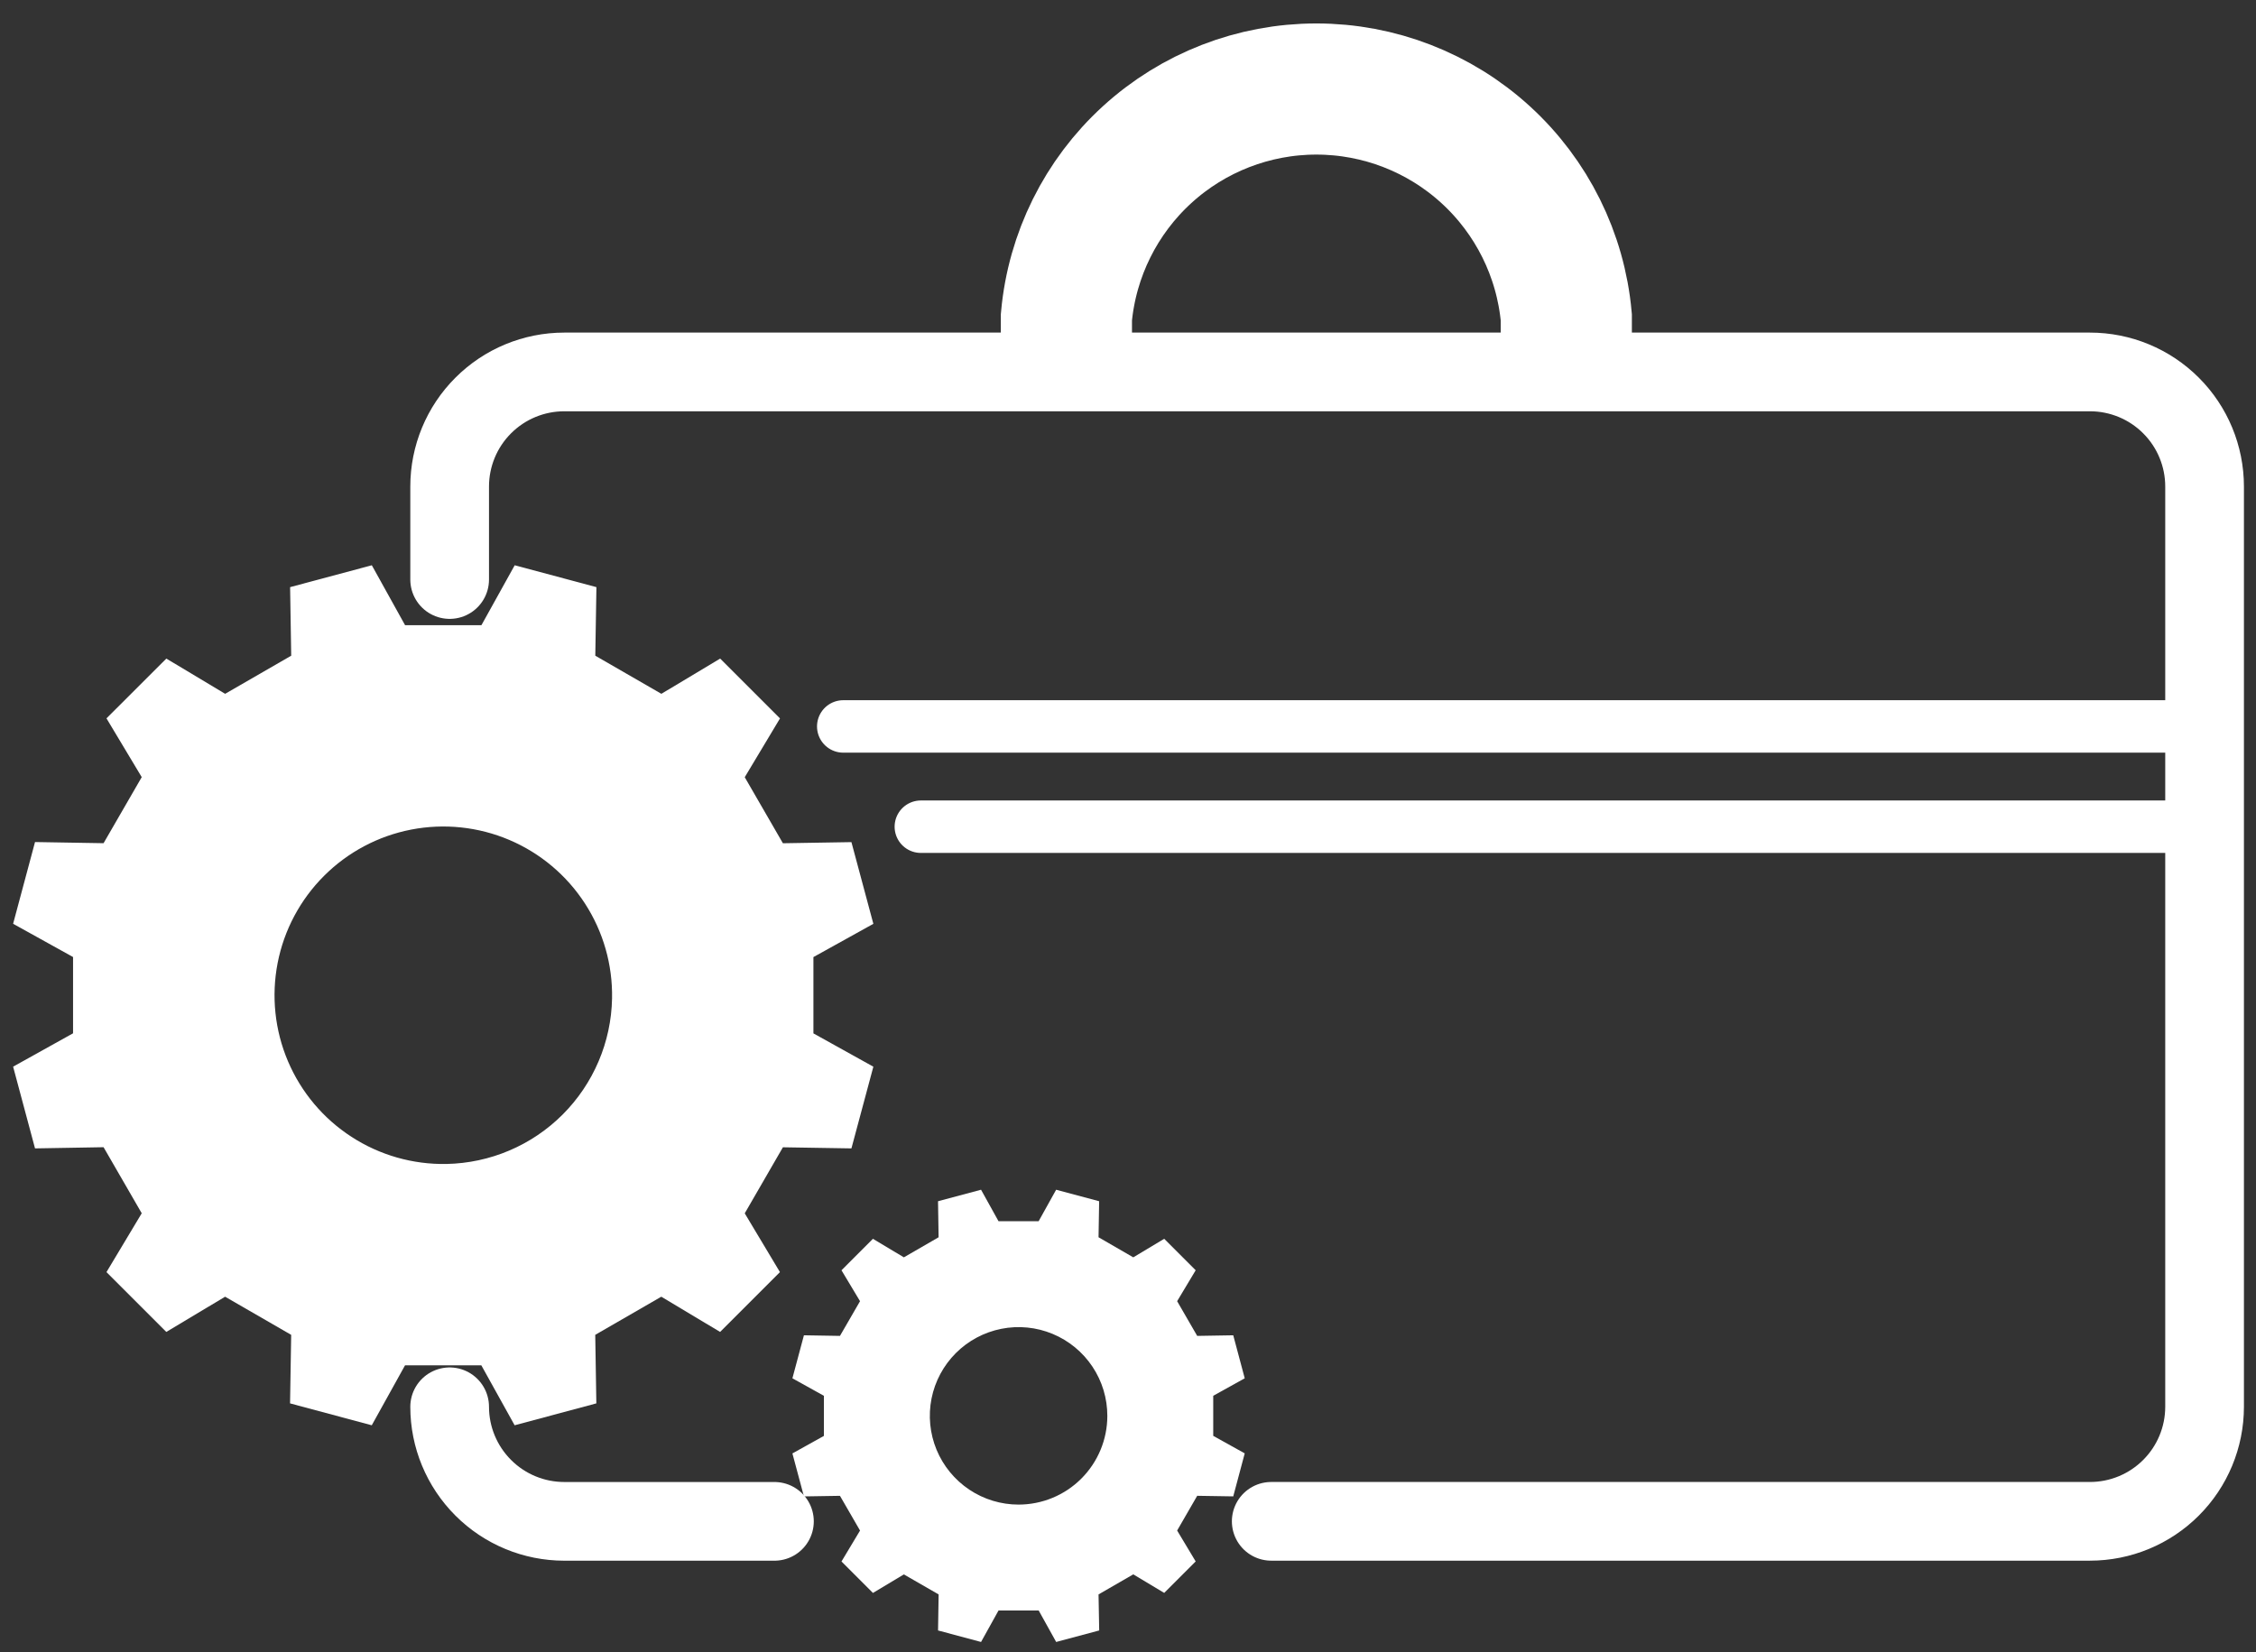 <svg width="86" height="63" viewBox="0 0 86 63" fill="none" xmlns="http://www.w3.org/2000/svg">
<rect x="0" y="0" width="86" height="63" fill="#333333" stroke="none"/>
<path d="M31.008 36.491L33.293 35.223C32.844 33.551 32.906 33.778 32.457 32.108L29.845 32.151C29.189 31.021 29.044 30.762 28.39 29.633L29.734 27.391L27.453 25.11L25.212 26.453L22.693 25L22.736 22.386L19.621 21.552L18.352 23.837H15.442L14.174 21.552L11.059 22.386L11.101 25L8.583 26.453L6.341 25.11L4.059 27.389L5.403 29.63C4.747 30.76 4.601 31.018 3.948 32.149L1.335 32.105C0.887 33.778 0.948 33.551 0.5 35.221L2.785 36.489V39.397L0.5 40.669C0.948 42.341 0.887 42.114 1.335 43.785L3.948 43.74C4.604 44.87 4.749 45.128 5.403 46.259L4.059 48.502L6.34 50.783L8.581 49.44C9.711 50.095 9.969 50.241 11.1 50.894L11.057 53.507L14.172 54.342L15.44 52.057H18.349L19.618 54.342L22.733 53.507L22.691 50.894L25.209 49.44L27.451 50.783L29.732 48.502L28.39 46.261C29.046 45.131 29.192 44.872 29.845 43.743L32.457 43.785C32.906 42.114 32.844 42.341 33.293 40.67L31.008 39.4V36.491ZM17.019 44.379C15.737 44.403 14.476 44.043 13.4 43.345C12.323 42.648 11.48 41.644 10.978 40.464C10.476 39.283 10.339 37.98 10.583 36.72C10.827 35.461 11.443 34.304 12.35 33.397C13.257 32.489 14.414 31.874 15.674 31.63C16.933 31.386 18.236 31.523 19.417 32.025C20.597 32.527 21.601 33.37 22.298 34.447C22.996 35.523 23.356 36.784 23.332 38.066C23.301 39.731 22.625 41.318 21.448 42.495C20.271 43.672 18.684 44.347 17.019 44.379V44.379Z" fill="white"/>
<path d="M46.249 53.218L47.45 52.551L47.012 50.911L45.638 50.934C45.294 50.34 45.216 50.204 44.873 49.611L45.58 48.432L44.38 47.232L43.201 47.939L41.877 47.174L41.9 45.8L40.261 45.361L39.593 46.562H38.064L37.398 45.361L35.758 45.8L35.78 47.174L34.456 47.939L33.277 47.232L32.078 48.432L32.785 49.611C32.441 50.204 32.363 50.34 32.02 50.934L30.646 50.911L30.207 52.551L31.408 53.218V54.747L30.207 55.415L30.646 57.054L32.02 57.032L32.785 58.356L32.078 59.535L33.277 60.735L34.456 60.028L35.781 60.791L35.759 62.165L37.398 62.604L38.065 61.403H39.595L40.262 62.604L41.902 62.165L41.877 60.791L43.201 60.026L44.38 60.733L45.58 59.533L44.873 58.355L45.638 57.031L47.012 57.053L47.45 55.413L46.249 54.745V53.218ZM38.827 57.366C38.158 57.366 37.504 57.167 36.948 56.795C36.392 56.422 35.958 55.894 35.702 55.275C35.447 54.657 35.38 53.976 35.511 53.32C35.642 52.664 35.965 52.061 36.439 51.588C36.912 51.115 37.516 50.794 38.172 50.664C38.829 50.534 39.509 50.601 40.127 50.858C40.745 51.115 41.273 51.549 41.644 52.106C42.016 52.663 42.213 53.317 42.212 53.987C42.211 54.884 41.854 55.743 41.219 56.377C40.585 57.011 39.724 57.366 38.827 57.366V57.366Z" fill="white"/>
<path d="M17.141 53.637C17.141 54.795 17.602 55.906 18.422 56.725C19.241 57.545 20.352 58.005 21.511 58.005H29.522" stroke="white" stroke-width="3" stroke-miterlimit="10" stroke-linecap="round"/>
<path d="M17.141 22.096V18.551C17.141 17.392 17.601 16.28 18.421 15.461C19.24 14.641 20.352 14.181 21.511 14.181H79.67C80.829 14.181 81.941 14.641 82.76 15.461C83.58 16.28 84.04 17.392 84.04 18.551V53.639C84.039 54.798 83.578 55.908 82.758 56.726C81.939 57.545 80.828 58.004 79.67 58.004H48.46" stroke="white" stroke-width="3" stroke-miterlimit="10" stroke-linecap="round"/>
<path d="M40.652 14.18V12.094C40.869 9.716 41.966 7.506 43.729 5.896C45.492 4.286 47.793 3.394 50.18 3.394C52.568 3.394 54.869 4.286 56.632 5.896C58.395 7.506 59.492 9.716 59.708 12.094V14.181" stroke="white" stroke-width="5" stroke-miterlimit="10"/>
<path d="M32.145 27.697H84.039V31.52H35.103" stroke="white" stroke-width="2" stroke-miterlimit="10" stroke-linecap="round"/>
</svg>
